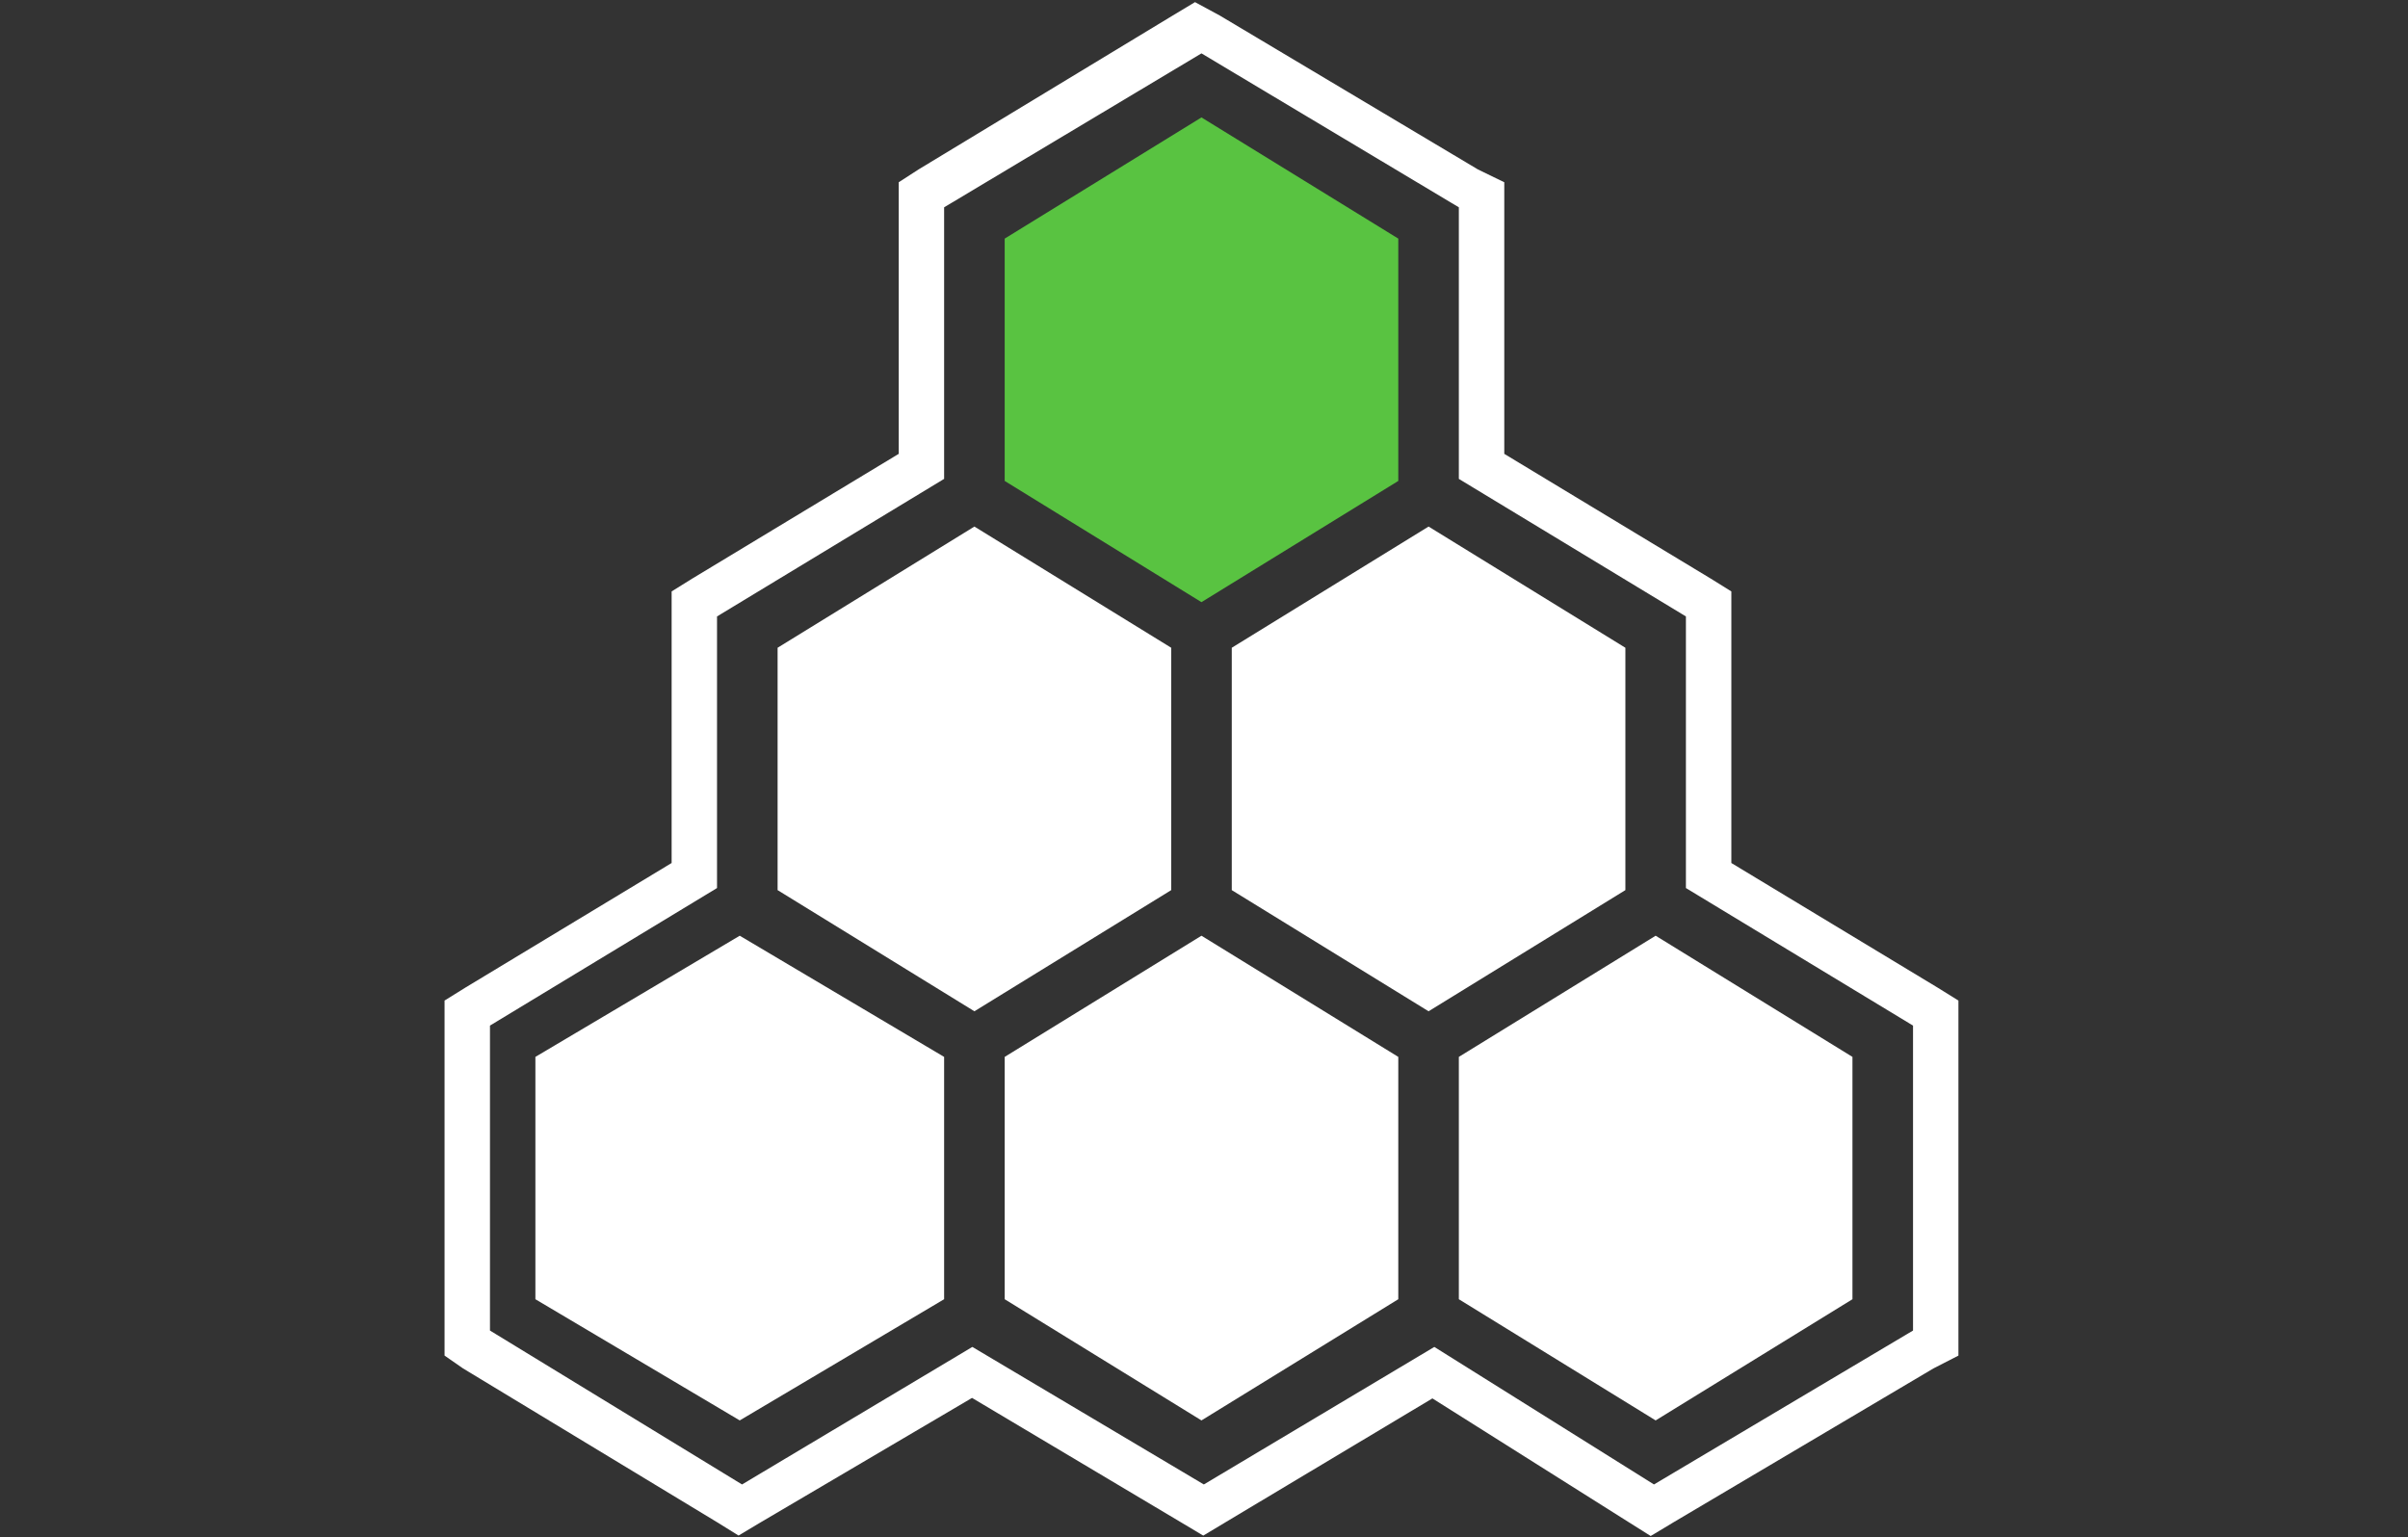 <?xml version="1.0" encoding="UTF-8"?>
<svg width="130px" height="83px" viewBox="0 0 130 83" version="1.1" xmlns="http://www.w3.org/2000/svg" xmlns:xlink="http://www.w3.org/1999/xlink">
    <rect x="0" y="0" width="130" height="83" fill="#333333" stroke="none"/>
    <!-- Generator: Sketch 41.2 (35397) - http://www.bohemiancoding.com/sketch -->
    <title>fondy_color_square</title>
    <desc>Created with Sketch.</desc>
    <defs></defs>
    <g id="Page-1" stroke="none" stroke-width="1" fill="none" fill-rule="evenodd">
        <g id="Marketing-Desktop-1440x900" transform="translate(-306, -1068)">
            <g id="fondy_color_square" transform="translate(306, 1068)">
                <g id="Group" transform="translate(24, 0)">
                    <path d="M40.514,0.115 L39.312,0.838 L25.588,9.15 L24.519,9.841 L24.519,24.506 L13.37,31.243 L12.259,31.935 L12.259,46.599 L1.111,53.335 L0,54.026 L0,73.196 L0.996,73.888 L14.722,82.199 L15.872,82.913 L17.047,82.211 L28.477,75.481 L39.768,82.205 L40.96,82.916 L42.151,82.202 L53.331,75.508 L63.901,82.174 L65.115,82.938 L66.344,82.2 L80.381,73.889 L81.729,73.197 L81.729,71.844 L81.729,55.378 L81.729,54.026 L80.618,53.335 L69.47,46.599 L69.47,33.285 L69.47,31.935 L68.359,31.243 L57.211,24.506 L57.211,11.194 L57.211,9.841 L55.79,9.15 L41.851,0.838 L40.514,0.115 L40.514,0.115 Z M40.863,2.882 L54.758,11.194 L54.758,25.858 L67.017,33.285 L67.017,47.951 L79.278,55.378 L79.278,71.844 L65.292,80.155 L53.435,72.729 L40.991,80.155 L28.494,72.729 L16.06,80.155 L2.452,71.844 L2.452,55.378 L14.71,47.951 L14.71,33.285 L26.97,25.858 L26.97,11.194 L40.863,2.882 L40.863,2.882 Z" id="Shape" fill="#ffffff"></path>
                    <polygon id="Shape" fill="#59C341" points="51.489 25.969 40.863 32.514 30.24 25.969 30.24 12.884 40.863 6.341 51.489 12.884"></polygon>
                    <polygon id="Shape" fill="#ffffff" points="51.489 70.153 40.863 76.697 30.24 70.153 30.24 57.068 40.863 50.525 51.489 57.068"></polygon>
                    <polygon id="Shape" fill="#ffffff" points="76.008 70.153 65.383 76.697 54.758 70.153 54.758 57.068 65.383 50.525 76.008 57.068"></polygon>
                    <polygon id="Shape" fill="#ffffff" points="26.97 70.153 15.936 76.697 4.904 70.153 4.904 57.068 15.936 50.525 26.97 57.068"></polygon>
                    <polygon id="Shape" fill="#ffffff" points="39.23 48.063 28.605 54.605 17.98 48.063 17.98 34.976 28.605 28.432 39.23 34.976 39.23 48.063"></polygon>
                    <polygon id="Shape" fill="#ffffff" points="63.749 48.063 53.124 54.605 42.499 48.063 42.499 34.976 53.124 28.432 63.749 34.976 63.749 48.063"></polygon>
                </g>
            </g>
        </g>
    </g>
</svg>